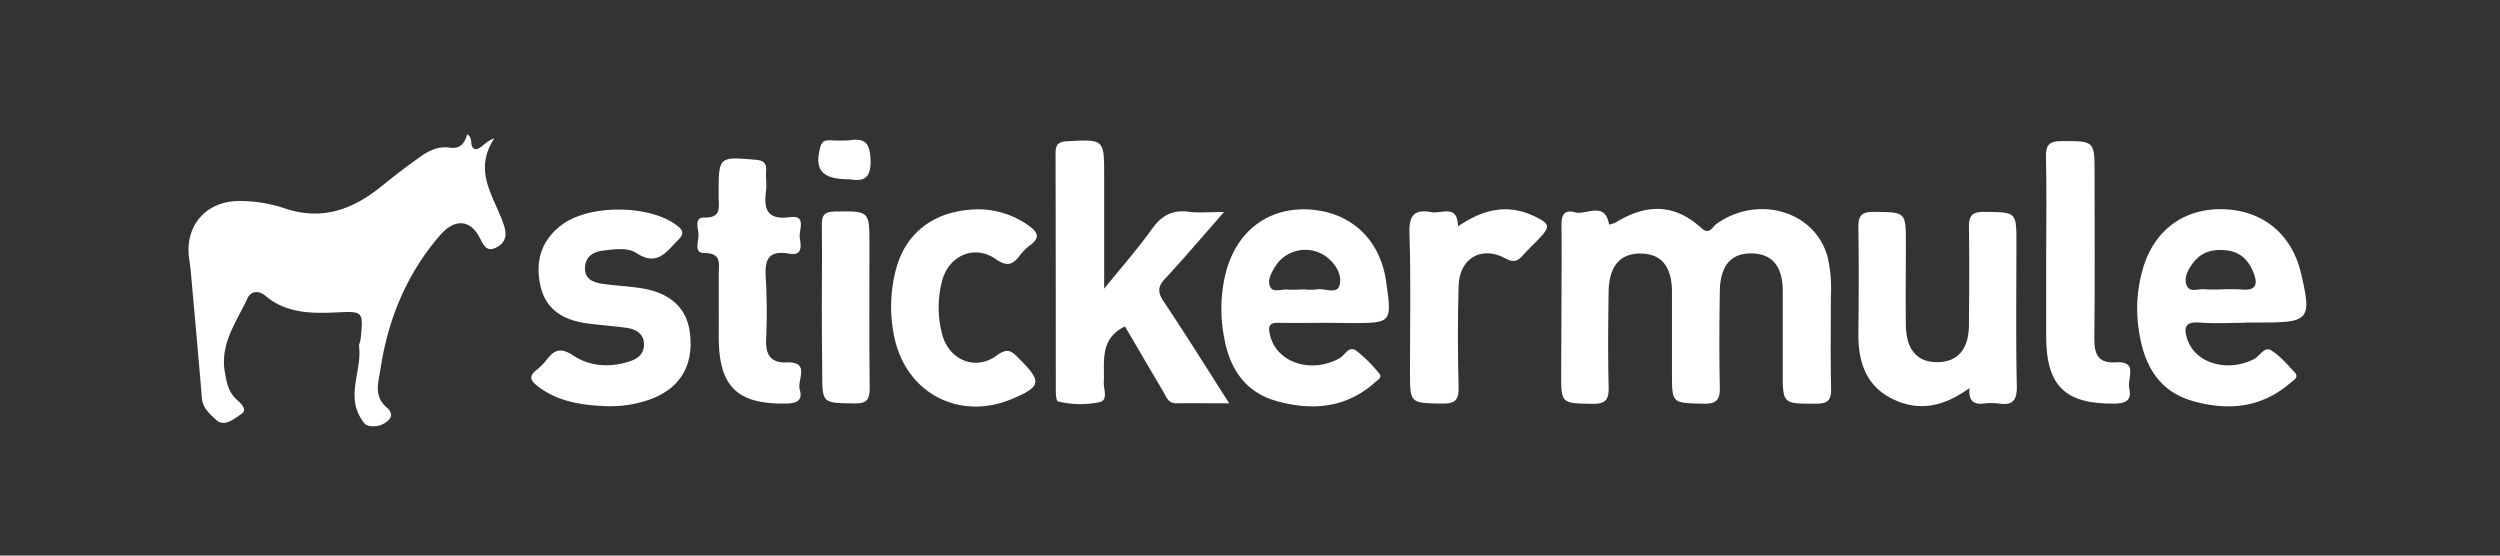 <svg id="Layer_1" data-name="Layer 1" xmlns="http://www.w3.org/2000/svg" viewBox="0 0 900 200"><rect x="0" y="0" width="900" height="200" fill="#333333" stroke="none"/><defs><style>.cls-1{fill:#fff;}</style></defs><path class="cls-1" d="M168.2,48.32c2.51,1.77.42,4.32,2.88,5.39,2.23,0,3.25-2.65,6.88-3.9-8,12.12.27,21.36,3.48,31.39,1.21,3.71.42,6.31-2.88,7.94s-4.37-.65-5.81-3.44c-3.53-7-9.33-6.87-14.34-1-12,13.89-18.67,30.05-21.41,48-.75,4.88-2.6,9.85,2.23,14,1,.84,2.32,2.6,1,4.13a7.52,7.52,0,0,1-6.78,2.56c-1.77-.14-2.37-.93-3.35-2.51-5.57-8.64.24-17.46-.83-26.15-.09-.83.46-1.76.56-2.64,1-10.13,1-10.08-9-9.61-9,.41-17.83.27-25.31-6-2.32-2-5.16-1.81-6.41.88-3.85,8.36-9.84,16.11-8.22,26.28.65,3.86,1.26,7.53,4.51,10.41,1.25,1.11,3.85,3.43,1.48,5-2.6,1.72-6.22,4.93-9.19,2-2-1.91-4.74-4.14-5-7.66-1.16-13.94-2.41-27.87-3.67-41.8-.23-2.74-.46-5.48-.88-8.22-1.81-11.7,5.62-20.71,17.42-21a50.88,50.88,0,0,1,17.5,2.83c13.19,4.23,24.1.09,34.27-8.13,4.55-3.71,9.29-7.33,14.17-10.77,3-2.14,6.45-3.72,10.26-3.16S167.18,51.85,168.2,48.32Z"/><path class="cls-1" d="M562.13,110.22c0-9.61.14-19.18,0-28.79-.09-3.67.79-6.17,4.79-5s10.86-4.27,12.35,4.41a9.29,9.29,0,0,0,2.46-.79c10.73-6.64,21.08-6.87,30.69,2,3,2.74,4-.37,5.48-1.44C633,69.92,653.61,76,658,92.72a52.87,52.87,0,0,1,1.11,14.3c0,11-.18,21.92.09,32.92.1,4.27-1.3,5.39-5.48,5.39-11.93,0-11.93.18-11.93-11.7V104.84c0-8.92-3.76-13.42-11-13.61-7.52-.19-11.52,4.32-11.66,13.61-.18,11.42-.23,22.84,0,34.27.14,4.59-.92,6.36-5.94,6.22-11.28-.28-11.28,0-11.28-11V104.88c-.1-8.91-3.76-13.42-11-13.6-7.48-.19-11.61,4.31-11.8,13.56-.18,11.42-.28,22.84,0,34.27.14,4.55-.83,6.36-5.9,6.27-11.19-.24-11.19,0-11.19-11.1Z"/><path class="cls-1" d="M397.37,104.09c6.64-8.22,12.35-14.67,17.32-21.64,3.44-4.78,7.25-7,13.14-6.22,3.76.46,7.57.09,12.82.09-7.66,8.73-14.21,16.44-21.13,23.92-2.74,2.88-2.83,4.87-.65,8.22,7.8,11.65,15.28,23.63,23.64,36.73-7.06,0-13.05-.09-19,0-3.07,0-3.67-2.37-4.74-4.23-4.64-7.8-9.19-15.65-13.79-23.45-9.33,4.55-7.24,12.77-7.62,20.25-.09,2.46,1.77,6.41-1.71,7.06a34,34,0,0,1-14.82-.33c-.55-.18-.74-2.46-.74-3.71q0-42.84-.09-85.63c0-3.35,1.16-4.13,4.36-4.32,13.14-.65,13.14-.79,13.14,12.63v40.63Z"/><path class="cls-1" d="M808.2,116.21c-5.48,0-11,.33-16.44-.09s-5.62,2.23-4.27,6.18c3,8.59,14.4,11.79,23.91,7,2.14-1.07,3.72-4.69,6.23-3.16,3.25,2,5.8,5.07,8.45,7.9,1.72,1.86-.42,2.83-1.49,3.76C814.1,146.91,802,148,789.21,144.31c-11.38-3.3-16.77-11.84-18.81-23a51.47,51.47,0,0,1,1.39-25.72C776.16,82.17,787,74.7,801,75.35s24,9.15,27.3,22.75c4,16.86,3.07,18-13.84,18H808.2Zm-8.92-12a66.66,66.66,0,0,1,7.48,0c5.62.6,6.18-2,4.37-6.37s-4.74-7.15-9.52-7.7-9.06.41-12.08,4.5c-1.81,2.41-3.48,5.34-2.32,8.13s4.37,1,6.64,1.39C795.66,104.23,797.47,104.28,799.28,104.19Z"/><path class="cls-1" d="M478.08,116.21c-5.95,0-11.89.14-17.83,0-3.39-.09-3.72,1.4-3.11,4.14,2.18,10.12,14.67,14.34,25.07,8.63,2-1.06,3.34-4.78,6.18-2.64a52.81,52.81,0,0,1,8.22,8.22c1.11,1.3-.75,2.32-1.67,3.15-10.41,9.24-22.57,10.22-35.3,6.69-11.42-3.16-17-11.79-18.94-22.85a54,54,0,0,1,.69-23.77c4-14.82,15.42-23.31,30.19-22.34s25.26,10.77,27.4,25.77,2.22,15.1-12.82,15.1Zm-8.31-12a21.91,21.91,0,0,0,4.13,0c2.88-.65,7.43,2,8.36-1.58,1-3.9-1.58-7.9-5.11-10.45a12.81,12.81,0,0,0-17.79,3.3c0,.09-.13.18-.18.27-1.39,2.33-3.16,5.16-1.86,7.62,1.07,2,4.13.7,6.32.88S467.68,104.19,469.77,104.19Z"/><path class="cls-1" d="M709,139.71c-9.84,7.15-19.17,8.59-28.79,3.34-9-5-11.33-13.7-11.19-23.31.14-12.54.19-25.12,0-37.66-.09-4.36,1-5.85,5.57-5.8,11.52.14,11.52-.1,11.52,11.51,0,9.8-.14,19.6,0,29.44.14,8.78,4.23,13.24,11.42,13.15s11.2-4.6,11.29-13.28c.09-11.66.18-23.32,0-34.93-.09-4.22.79-5.94,5.48-5.89,11.61.14,11.61-.14,11.61,11.37,0,17.09-.23,34.27.14,51.36.09,5.25-1.54,7-6.55,6.27a21.85,21.85,0,0,0-5.48,0C710.36,145.7,708.64,144.17,709,139.71Z"/><path class="cls-1" d="M218,146.21c-8.78-.37-17.23-1.62-24.52-7.24-2.51-2-3.2-3.49-.42-5.71a20.73,20.73,0,0,0,3.86-3.91c2.74-3.52,5-4.27,9.42-1.39,6,4,13.33,4.46,20.44,2.09,3.06-1,5.24-2.88,5.06-6.41s-2.93-5.11-6-5.57c-5-.74-10-1-14.95-1.72-9.25-1.39-14.59-5.76-16.3-13.33-2-8.82.18-16.34,7.43-21.91,9.84-7.62,31.76-7.48,41.6,0,2.37,1.81,2.74,3,.51,5.29-4.22,4.18-7.43,9.61-14.95,4.74-3.34-2.19-8-1.4-12.12-.93-3.53.42-6.22,2.18-6.45,5.94-.28,4.13,2.74,5.48,6.13,6,4.73.7,9.61.88,14.25,1.63,10.59,1.72,16.44,7.33,17.42,16.44,1.25,11-3.25,18.94-13.1,23.08A42.38,42.38,0,0,1,218,146.21Z"/><path class="cls-1" d="M352.51,75.35a31.39,31.39,0,0,1,17.6,5.71c3.11,2.23,4.79,4.23.79,7.15a20.4,20.4,0,0,0-3.85,3.86c-2.6,3.48-4.74,3.9-8.73,1.11-7.57-5.25-16.86-1.11-19.18,8a37.48,37.48,0,0,0,0,19c2.37,9.43,12,13.51,19.73,7.76,4.28-3.16,5.72-1.07,8.22,1.39,8.08,8.08,7.76,9.89-2.92,14.35-18.72,7.8-37.76-2-42.12-21.92a52.47,52.47,0,0,1,.37-24.29C325.9,83.57,336.68,75.44,352.51,75.35Z"/><path class="cls-1" d="M258.76,111.06V98.71c0-3.77,1.16-7.62-5.3-7.62-3.85,0-1.86-4.41-2-6.78-.09-2.09-1.67-6.08,2.09-6,5.9.14,5.3-3.29,5.16-7V69.87c0-13.61,0-13.47,13.37-12.35,3.11.27,3.9,1.39,3.71,4.18-.13,2.27.24,4.59,0,6.87-.88,6.64.19,10.73,8.6,9.61,6.17-.84,3.11,4.64,3.52,7.38s1.21,6.69-3.85,5.76c-7.89-1.39-8.82,2.6-8.36,9.15a213.58,213.58,0,0,1,.09,21.92c-.13,5.25,1.58,8.31,7.39,8.08,8.68-.37,3.71,6.31,4.73,9.8,1.12,3.71-.83,4.92-4.73,5-17.74.37-24.43-6-24.43-24Z"/><path class="cls-1" d="M736.64,91c0-11.42.19-22.85-.09-34.27-.14-4.41,1-5.94,5.66-5.94,11.84,0,11.84-.19,11.84,11.88,0,19.88.14,39.75-.09,59.54,0,5.71,1.67,8.63,7.8,8.22,8.13-.51,4,5.75,4.74,9.14.84,3.67-.23,5.62-4.88,5.72-18.06.32-25-6.18-25-24.29V91Z"/><path class="cls-1" d="M524.89,81.48c8.77-6,17.5-8.22,27-3.86,6.36,3,6.45,3.9,1.62,8.87-1.76,1.81-3.57,3.53-5.24,5.39s-3.12,2.93-6.18,1.21c-8.78-4.83-16.76-.1-17,9.93q-.48,18.12,0,36.27c.14,4.88-1.39,6.13-6.13,6-11.33-.23-11.37,0-11.37-11.56,0-16.63.37-33.3-.19-49.92-.23-6.64,2.09-8.55,8-7.43C519,77.07,524.75,73.3,524.89,81.48Z"/><path class="cls-1" d="M295.86,110.08c0-9.61.14-19.18,0-28.79-.09-3.67.74-5.11,4.83-5.15C313,76,313,75.81,313,88.07c0,17.09-.14,34.27.09,51.32,0,4.17-.69,5.94-5.48,5.85C296,145.05,296,145.33,296,134,295.91,126.06,295.86,118.07,295.86,110.08Z"/><path class="cls-1" d="M305.52,64.53c-9.85,0-12.45-3.62-10.13-11.8.61-2.09,1.86-2.23,3.49-2.23a56.24,56.24,0,0,0,6.87,0c5.71-.83,7.38.93,7.66,7.11C313.69,65.74,309.28,65,305.52,64.53Z"/></svg>